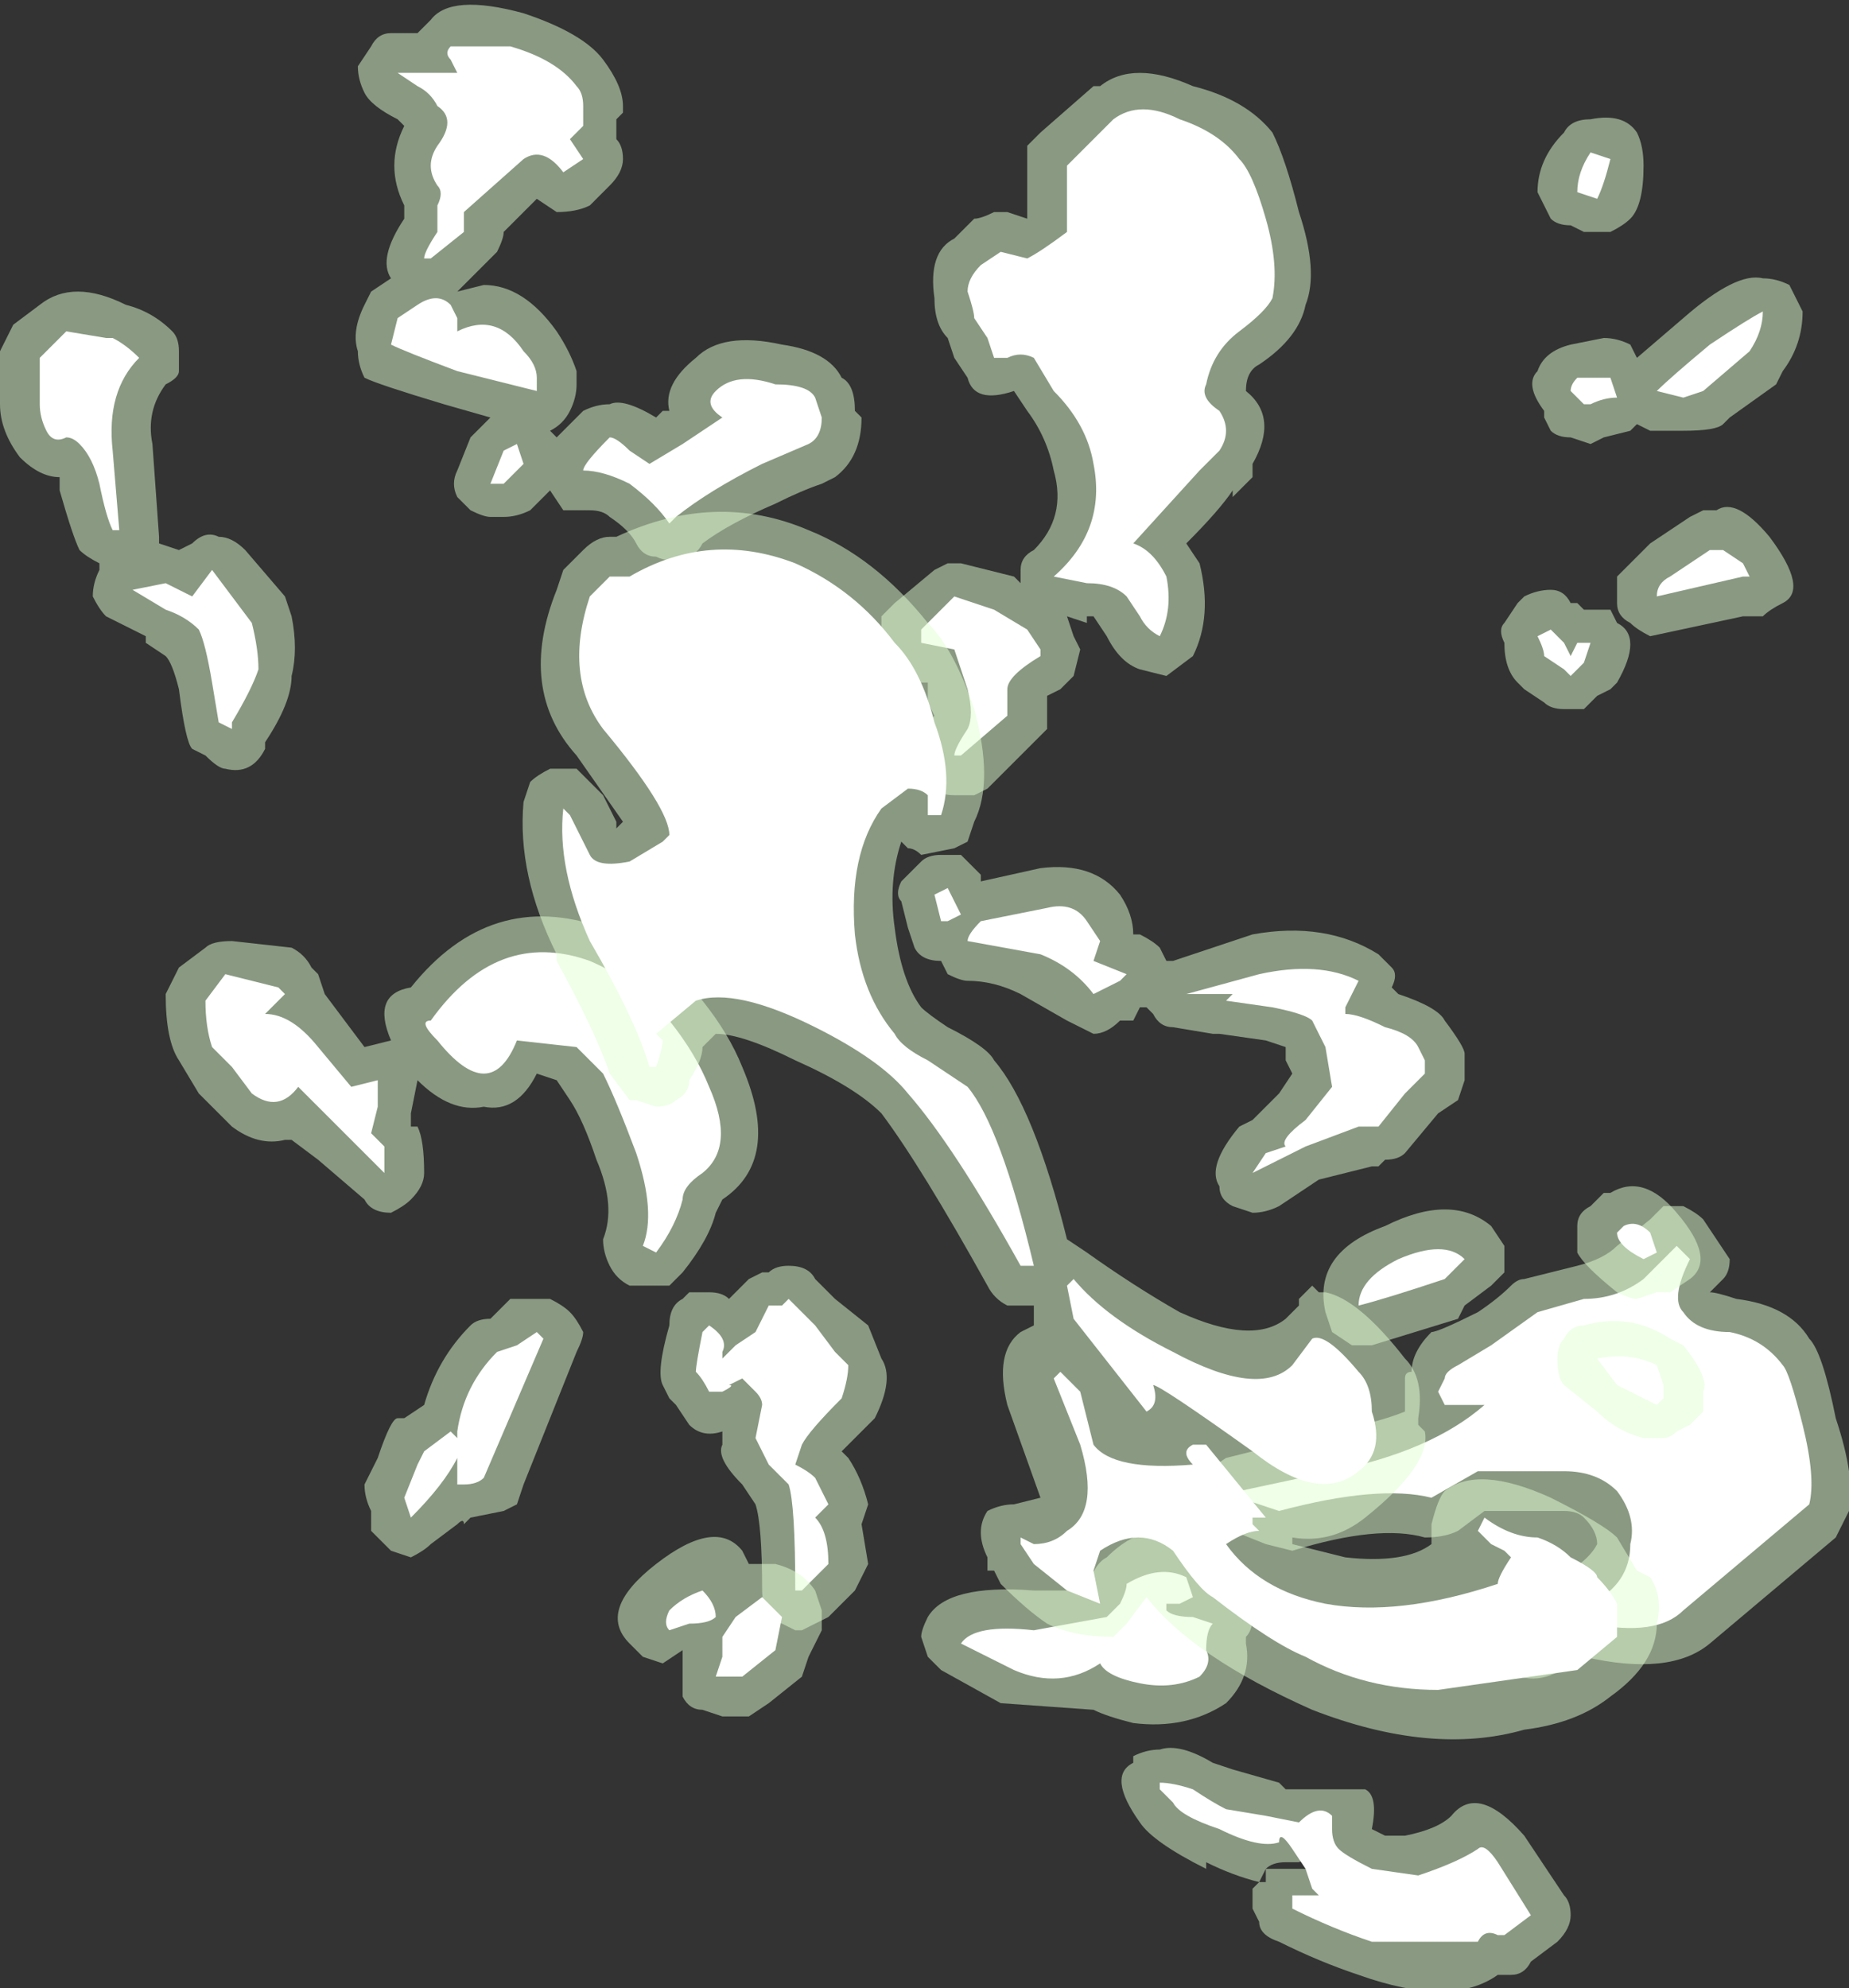 <?xml version="1.0" encoding="UTF-8" standalone="no"?>
<svg xmlns:ffdec="https://www.free-decompiler.com/flash" xmlns:xlink="http://www.w3.org/1999/xlink" ffdec:objectType="shape" height="15.0px" width="13.95px" xmlns="http://www.w3.org/2000/svg">
  <rect width="100%" height="100%" fill="#333333" stroke="none"/>
  <g transform="matrix(1.0, 0.0, 0.0, 1.0, 5.85, 9.85)">
    <path d="M-4.1 -2.75 L-3.65 -2.7 Q-3.55 -2.65 -3.5 -2.55 L-3.45 -2.5 -3.4 -2.35 -3.1 -1.95 -2.9 -2.0 Q-3.05 -2.35 -2.75 -2.4 -2.15 -3.15 -1.3 -2.85 -0.85 -2.7 -0.55 -2.3 -0.35 -2.05 -0.25 -1.8 0.05 -1.1 -0.4 -0.8 L-0.45 -0.7 Q-0.5 -0.5 -0.7 -0.25 L-0.8 -0.15 -1.1 -0.15 Q-1.2 -0.2 -1.25 -0.3 -1.3 -0.4 -1.3 -0.5 -1.2 -0.75 -1.35 -1.1 -1.45 -1.4 -1.55 -1.55 L-1.65 -1.7 -1.8 -1.75 Q-1.95 -1.45 -2.2 -1.5 -2.45 -1.45 -2.7 -1.7 L-2.75 -1.45 -2.75 -1.35 -2.7 -1.35 Q-2.65 -1.25 -2.65 -1.0 -2.65 -0.9 -2.75 -0.8 -2.8 -0.75 -2.9 -0.7 -3.05 -0.7 -3.1 -0.8 L-3.45 -1.1 -3.65 -1.25 -3.7 -1.25 Q-3.9 -1.2 -4.1 -1.35 L-4.35 -1.6 -4.5 -1.85 Q-4.6 -2.0 -4.6 -2.35 L-4.5 -2.55 -4.3 -2.7 Q-4.25 -2.75 -4.1 -2.75 M-5.75 -7.4 L-5.55 -7.55 Q-5.3 -7.75 -4.9 -7.55 -4.7 -7.5 -4.55 -7.35 -4.5 -7.3 -4.5 -7.2 -4.5 -7.15 -4.5 -7.05 -4.5 -7.0 -4.6 -6.95 -4.75 -6.75 -4.7 -6.5 L-4.65 -5.8 -4.65 -5.75 -4.5 -5.7 -4.4 -5.75 Q-4.3 -5.85 -4.2 -5.8 -4.1 -5.8 -4.0 -5.7 L-3.7 -5.35 -3.65 -5.2 Q-3.6 -4.95 -3.65 -4.75 -3.65 -4.55 -3.85 -4.25 L-3.85 -4.2 Q-3.95 -4.0 -4.15 -4.05 -4.2 -4.05 -4.3 -4.15 L-4.4 -4.2 Q-4.45 -4.25 -4.5 -4.65 -4.55 -4.85 -4.6 -4.9 L-4.75 -5.0 -4.75 -5.05 -5.05 -5.2 Q-5.1 -5.25 -5.15 -5.35 -5.15 -5.45 -5.1 -5.55 L-5.1 -5.6 Q-5.2 -5.65 -5.25 -5.7 -5.3 -5.8 -5.4 -6.15 L-5.4 -6.25 Q-5.55 -6.25 -5.7 -6.4 -5.85 -6.6 -5.85 -6.8 L-5.85 -7.2 Q-5.8 -7.3 -5.75 -7.4 M3.95 4.2 L3.85 4.2 Q3.75 4.2 3.7 4.25 L4.0 4.25 4.05 4.15 3.95 4.2 M3.55 2.5 L3.55 2.55 Q3.6 2.8 3.4 3.0 3.1 3.2 2.7 3.15 2.5 3.1 2.4 3.05 L1.7 3.0 1.25 2.75 1.15 2.65 1.1 2.5 Q1.1 2.45 1.15 2.35 1.3 2.1 1.95 2.15 L2.35 2.15 Q2.4 1.95 2.5 1.9 2.85 1.55 3.25 1.8 3.3 1.85 3.35 1.95 L3.4 2.1 3.5 2.2 3.6 2.35 Q3.6 2.45 3.55 2.5 M5.95 4.45 Q6.0 4.5 6.0 4.6 6.0 4.7 5.9 4.8 L5.7 4.95 Q5.65 5.05 5.55 5.05 L5.45 5.05 Q5.1 5.3 4.4 5.05 4.1 4.95 3.8 4.8 3.65 4.75 3.65 4.65 L3.6 4.55 Q3.6 4.5 3.6 4.4 L3.65 4.35 3.7 4.35 3.7 4.25 3.65 4.35 Q3.45 4.3 3.25 4.2 L3.25 4.25 Q2.85 4.05 2.75 3.9 2.5 3.55 2.7 3.45 L2.7 3.4 Q2.8 3.35 2.9 3.35 3.05 3.3 3.3 3.45 L3.45 3.5 3.8 3.6 3.85 3.65 4.45 3.65 Q4.55 3.7 4.5 3.95 L4.6 4.0 4.75 4.0 Q5.0 3.95 5.1 3.85 5.3 3.6 5.65 4.0 L5.95 4.45 M5.55 -0.15 Q5.6 -0.2 5.65 -0.2 L6.05 -0.3 Q6.25 -0.35 6.35 -0.45 L6.6 -0.65 6.7 -0.75 6.85 -0.75 Q6.95 -0.7 7.0 -0.65 L7.2 -0.35 Q7.2 -0.25 7.15 -0.2 L7.05 -0.1 Q7.1 -0.1 7.25 -0.05 7.65 0.0 7.8 0.25 7.9 0.35 8.0 0.85 8.15 1.3 8.1 1.55 L8.0 1.75 7.05 2.55 Q6.75 2.8 6.1 2.65 L6.05 2.65 6.0 2.7 Q5.75 2.9 5.5 2.75 5.4 2.7 5.35 2.65 5.3 2.55 5.35 2.45 5.35 2.35 5.4 2.25 5.55 2.2 5.6 2.15 L5.9 2.15 5.9 2.1 Q5.95 2.05 6.0 2.0 6.15 1.9 6.2 1.8 6.2 1.7 6.1 1.6 6.05 1.55 5.95 1.55 L5.35 1.55 5.15 1.7 Q5.05 1.75 4.9 1.75 4.55 1.65 3.9 1.85 L3.7 1.8 3.45 1.7 3.3 1.6 Q3.2 1.55 3.2 1.45 L3.2 1.4 Q3.2 1.3 3.25 1.25 L3.4 1.15 4.2 0.95 4.15 0.95 Q4.5 0.9 4.75 0.8 L4.75 0.7 Q4.75 0.65 4.75 0.55 4.75 0.5 4.8 0.5 4.8 0.35 4.95 0.2 5.0 0.2 5.3 0.05 5.45 -0.05 5.55 -0.15 M4.6 -0.6 Q5.1 -0.85 5.4 -0.6 L5.5 -0.45 5.5 -0.25 5.4 -0.15 5.2 0.0 5.15 0.1 4.5 0.3 4.35 0.3 4.2 0.2 4.15 0.05 Q4.05 -0.4 4.6 -0.6 M0.1 -0.3 Q0.25 -0.3 0.3 -0.2 0.35 -0.15 0.45 -0.05 L0.7 0.15 0.8 0.4 Q0.9 0.55 0.75 0.85 L0.5 1.1 0.55 1.15 Q0.65 1.3 0.7 1.5 L0.65 1.65 0.7 1.95 0.6 2.15 0.4 2.35 0.2 2.45 0.15 2.45 Q0.05 2.4 -0.05 2.35 -0.1 2.25 -0.1 2.15 -0.1 1.65 -0.15 1.5 L-0.25 1.35 Q-0.45 1.15 -0.4 1.05 L-0.4 0.95 Q-0.55 1.0 -0.65 0.9 L-0.75 0.75 -0.8 0.7 -0.85 0.6 Q-0.9 0.5 -0.8 0.15 -0.8 0.0 -0.7 -0.05 L-0.65 -0.1 -0.5 -0.1 Q-0.4 -0.1 -0.35 -0.05 L-0.2 -0.2 -0.1 -0.25 -0.05 -0.25 Q0.0 -0.3 0.1 -0.3 M2.6 -3.1 Q2.7 -2.95 2.7 -2.8 L2.75 -2.8 Q2.85 -2.75 2.9 -2.7 L2.95 -2.6 3.0 -2.6 3.6 -2.8 Q4.15 -2.9 4.55 -2.65 L4.65 -2.55 Q4.7 -2.5 4.65 -2.4 L4.7 -2.35 Q5.0 -2.25 5.05 -2.15 5.2 -1.95 5.2 -1.9 L5.2 -1.7 5.15 -1.55 5.0 -1.45 4.75 -1.15 Q4.7 -1.1 4.6 -1.1 L4.55 -1.05 4.5 -1.05 4.1 -0.95 3.8 -0.75 Q3.7 -0.7 3.6 -0.7 L3.45 -0.75 Q3.35 -0.8 3.35 -0.9 3.25 -1.05 3.5 -1.35 L3.6 -1.4 3.8 -1.6 3.9 -1.75 3.85 -1.85 3.85 -1.95 3.7 -2.0 3.35 -2.05 3.3 -2.05 3.0 -2.1 Q2.9 -2.1 2.85 -2.2 L2.8 -2.25 2.75 -2.25 2.7 -2.15 2.6 -2.15 Q2.5 -2.05 2.4 -2.05 2.3 -2.1 2.2 -2.15 L1.85 -2.35 Q1.65 -2.45 1.45 -2.45 1.4 -2.45 1.3 -2.5 L1.25 -2.6 Q1.1 -2.6 1.05 -2.7 L1.0 -2.85 0.95 -3.05 Q0.9 -3.1 0.95 -3.2 L1.1 -3.35 Q1.15 -3.4 1.25 -3.4 L1.4 -3.4 1.55 -3.25 1.55 -3.2 2.0 -3.3 Q2.4 -3.35 2.6 -3.1 M0.35 -6.2 Q0.2 -6.15 0.0 -6.05 -0.35 -5.9 -0.55 -5.75 -0.6 -5.65 -0.7 -5.65 -0.8 -5.6 -0.9 -5.65 -1.0 -5.65 -1.05 -5.75 -1.1 -5.85 -1.25 -5.95 -1.3 -6.0 -1.4 -6.0 L-1.6 -6.0 -1.7 -6.15 -1.85 -6.0 Q-1.95 -5.95 -2.05 -5.95 L-2.15 -5.95 Q-2.2 -5.95 -2.3 -6.0 -2.35 -6.05 -2.4 -6.1 -2.45 -6.2 -2.4 -6.3 L-2.3 -6.55 -2.15 -6.7 -2.5 -6.8 Q-3.0 -6.95 -3.1 -7.0 -3.15 -7.1 -3.15 -7.2 -3.2 -7.35 -3.1 -7.55 L-3.05 -7.65 -2.9 -7.75 Q-3.0 -7.9 -2.8 -8.2 L-2.8 -8.3 Q-2.95 -8.6 -2.8 -8.9 L-2.85 -8.95 Q-3.05 -9.05 -3.1 -9.15 -3.15 -9.25 -3.15 -9.35 L-3.05 -9.5 Q-3.0 -9.6 -2.9 -9.6 L-2.7 -9.6 -2.6 -9.7 Q-2.45 -9.9 -1.9 -9.75 -1.45 -9.6 -1.3 -9.4 -1.15 -9.2 -1.15 -9.05 L-1.15 -9.0 -1.2 -8.95 -1.2 -8.8 Q-1.15 -8.75 -1.15 -8.65 -1.15 -8.55 -1.25 -8.45 L-1.4 -8.3 Q-1.5 -8.25 -1.65 -8.25 L-1.8 -8.35 -2.05 -8.1 Q-2.05 -8.05 -2.1 -7.95 L-2.4 -7.65 -2.2 -7.7 Q-1.9 -7.7 -1.65 -7.35 -1.55 -7.2 -1.5 -7.05 L-1.5 -6.95 Q-1.5 -6.85 -1.55 -6.75 -1.6 -6.65 -1.7 -6.6 L-1.65 -6.55 -1.45 -6.75 Q-1.35 -6.8 -1.25 -6.8 -1.15 -6.85 -0.9 -6.7 L-0.85 -6.75 -0.8 -6.75 Q-0.85 -6.95 -0.6 -7.15 -0.4 -7.35 0.05 -7.25 0.4 -7.2 0.5 -7.0 0.6 -6.95 0.6 -6.75 L0.65 -6.7 Q0.65 -6.4 0.45 -6.25 L0.35 -6.2 M2.4 -9.2 L2.45 -9.2 Q2.7 -9.4 3.15 -9.2 3.55 -9.1 3.75 -8.85 3.85 -8.65 3.95 -8.25 4.1 -7.8 4.0 -7.55 3.95 -7.3 3.65 -7.1 3.55 -7.05 3.55 -6.9 3.8 -6.7 3.6 -6.35 L3.6 -6.25 3.45 -6.1 3.45 -6.15 Q3.35 -6.0 3.1 -5.75 L3.2 -5.6 Q3.3 -5.2 3.15 -4.9 L2.95 -4.75 2.75 -4.8 Q2.6 -4.85 2.5 -5.05 L2.4 -5.2 2.35 -5.2 2.35 -5.15 2.2 -5.2 2.25 -5.05 2.3 -4.95 2.25 -4.75 2.15 -4.65 2.05 -4.6 2.05 -4.35 1.6 -3.9 1.5 -3.85 1.35 -3.85 Q1.25 -3.85 1.2 -3.9 L1.1 -4.0 Q0.95 -4.15 1.2 -4.45 L1.15 -4.55 1.15 -4.7 1.05 -4.7 0.9 -4.8 Q0.8 -4.9 0.8 -5.05 L0.8 -5.2 Q0.85 -5.25 0.9 -5.3 L1.2 -5.55 1.3 -5.6 1.4 -5.6 1.8 -5.5 1.85 -5.45 1.85 -5.55 Q1.85 -5.65 1.95 -5.7 2.2 -5.95 2.1 -6.3 2.05 -6.55 1.9 -6.75 L1.8 -6.9 Q1.5 -6.8 1.45 -7.0 L1.35 -7.15 1.3 -7.3 Q1.2 -7.4 1.2 -7.6 1.15 -7.95 1.35 -8.05 L1.5 -8.2 Q1.55 -8.2 1.65 -8.25 L1.75 -8.25 1.9 -8.2 1.9 -8.75 2.0 -8.85 2.4 -9.2" fill="#e1ffd2" fill-opacity="0.502" fill-rule="evenodd" stroke="none"/>
    <path d="M-1.4 -2.6 Q-1.05 -2.45 -0.8 -2.15 -0.6 -1.9 -0.5 -1.65 -0.3 -1.2 -0.55 -1.0 -0.7 -0.9 -0.7 -0.8 -0.75 -0.6 -0.9 -0.4 L-1.0 -0.45 Q-0.9 -0.7 -1.05 -1.15 -1.2 -1.55 -1.3 -1.75 L-1.5 -1.95 -1.95 -2.0 Q-2.15 -1.5 -2.55 -2.0 -2.7 -2.15 -2.6 -2.15 -2.1 -2.85 -1.4 -2.6 M-3.7 -2.35 L-3.85 -2.2 Q-3.65 -2.2 -3.45 -1.95 L-3.2 -1.65 -3.0 -1.7 -3.0 -1.5 -3.05 -1.3 -2.95 -1.2 -2.95 -1.0 -3.6 -1.65 Q-3.75 -1.45 -3.95 -1.6 L-4.1 -1.8 -4.25 -1.95 Q-4.3 -2.1 -4.3 -2.3 L-4.15 -2.5 -3.75 -2.4 -3.7 -2.35 M-4.6 -5.45 L-4.4 -5.35 -4.25 -5.55 -3.95 -5.15 Q-3.9 -4.95 -3.9 -4.8 -3.95 -4.65 -4.1 -4.4 L-4.1 -4.35 -4.2 -4.4 -4.25 -4.7 Q-4.3 -5.0 -4.35 -5.1 -4.45 -5.2 -4.6 -5.25 L-4.85 -5.4 -4.6 -5.45 M-1.9 -6.35 L-2.05 -6.2 -2.15 -6.2 -2.05 -6.45 -1.95 -6.5 -1.9 -6.35 M-2.45 -7.55 L-2.4 -7.45 -2.4 -7.35 Q-2.1 -7.5 -1.9 -7.2 -1.8 -7.1 -1.8 -7.0 L-1.8 -6.9 -2.4 -7.05 Q-2.8 -7.2 -2.9 -7.25 L-2.85 -7.45 -2.7 -7.55 Q-2.55 -7.65 -2.45 -7.55 M-2.7 -9.3 L-2.4 -9.3 -2.45 -9.4 Q-2.5 -9.45 -2.45 -9.5 L-2.0 -9.5 Q-1.65 -9.4 -1.5 -9.2 -1.45 -9.15 -1.45 -9.05 L-1.45 -8.9 -1.55 -8.8 -1.45 -8.65 -1.6 -8.55 Q-1.75 -8.75 -1.9 -8.65 L-2.35 -8.25 -2.35 -8.1 -2.6 -7.9 -2.65 -7.9 Q-2.65 -7.95 -2.55 -8.1 L-2.55 -8.3 Q-2.5 -8.4 -2.55 -8.45 -2.65 -8.6 -2.55 -8.75 -2.4 -8.95 -2.55 -9.05 -2.6 -9.15 -2.7 -9.2 L-2.85 -9.3 -2.7 -9.3 M-5.55 -7.15 L-5.35 -7.35 -5.05 -7.3 -5.0 -7.3 Q-4.9 -7.25 -4.8 -7.15 -5.05 -6.9 -5.0 -6.45 L-4.95 -5.85 -5.0 -5.85 Q-5.05 -5.95 -5.1 -6.2 -5.15 -6.4 -5.25 -6.5 -5.3 -6.55 -5.35 -6.55 -5.45 -6.5 -5.5 -6.6 -5.55 -6.7 -5.55 -6.8 L-5.55 -7.15 M5.5 4.75 L5.45 4.75 Q5.35 4.7 5.3 4.8 L4.5 4.8 Q4.2 4.7 3.9 4.55 L3.9 4.45 4.1 4.45 4.05 4.4 4.0 4.25 3.9 4.1 Q3.8 3.95 3.8 4.05 3.65 4.1 3.35 3.95 3.05 3.85 3.0 3.75 L2.9 3.65 2.9 3.6 Q3.0 3.6 3.15 3.65 3.3 3.75 3.4 3.8 L3.7 3.85 3.95 3.9 Q4.1 3.75 4.2 3.85 L4.2 3.95 Q4.2 4.05 4.25 4.1 4.3 4.15 4.5 4.25 L4.85 4.3 Q5.15 4.2 5.3 4.1 5.35 4.05 5.45 4.2 L5.7 4.6 5.5 4.75 M0.4 1.5 L0.3 1.6 Q0.4 1.7 0.4 1.95 L0.2 2.15 0.15 2.15 Q0.15 1.5 0.1 1.35 L-0.05 1.2 -0.15 1.0 -0.1 0.75 Q-0.1 0.7 -0.15 0.65 L-0.25 0.55 -0.35 0.6 Q-0.3 0.6 -0.4 0.65 L-0.5 0.65 Q-0.55 0.55 -0.6 0.5 -0.6 0.45 -0.55 0.2 L-0.5 0.15 Q-0.35 0.25 -0.4 0.35 L-0.4 0.4 -0.3 0.3 -0.15 0.2 -0.05 0.0 0.05 0.0 0.1 -0.05 0.3 0.15 0.45 0.35 0.55 0.45 Q0.55 0.55 0.5 0.7 0.25 0.95 0.2 1.05 L0.15 1.2 Q0.25 1.25 0.3 1.3 L0.4 1.5 M5.6 2.5 L5.7 2.45 5.85 2.45 Q5.7 2.55 5.6 2.5 M3.05 2.25 L2.95 2.25 2.95 2.3 Q3.0 2.35 3.15 2.35 L3.3 2.4 Q3.25 2.45 3.25 2.6 3.3 2.7 3.2 2.8 3.0 2.9 2.75 2.85 2.5 2.8 2.45 2.7 2.15 2.9 1.8 2.75 L1.4 2.55 Q1.5 2.4 1.95 2.45 L2.5 2.35 2.6 2.25 Q2.65 2.15 2.65 2.1 2.9 1.95 3.1 2.05 L3.15 2.2 3.05 2.25 M6.55 -0.2 L6.8 -0.45 6.9 -0.35 Q6.75 -0.05 6.85 0.05 6.95 0.2 7.2 0.2 7.45 0.25 7.6 0.45 7.65 0.5 7.75 0.9 7.85 1.3 7.8 1.5 L6.85 2.3 Q6.65 2.5 6.15 2.4 6.1 2.35 6.15 2.25 6.45 2.1 6.45 1.8 6.5 1.6 6.35 1.4 6.2 1.25 5.95 1.25 L5.3 1.25 4.95 1.45 Q4.55 1.35 3.8 1.55 L3.5 1.45 3.5 1.4 4.2 1.25 Q4.95 1.1 5.35 0.75 L5.05 0.75 5.0 0.65 5.05 0.55 Q5.05 0.5 5.15 0.45 L5.4 0.3 5.75 0.05 6.1 -0.05 Q6.35 -0.05 6.55 -0.2 M4.7 -0.35 Q5.05 -0.5 5.2 -0.35 L5.05 -0.2 Q4.6 -0.05 4.4 0.0 4.4 -0.2 4.7 -0.35 M4.85 -1.95 L4.9 -1.85 Q4.9 -1.8 4.9 -1.75 L4.75 -1.6 4.55 -1.35 4.4 -1.35 4.0 -1.2 3.6 -1.0 3.7 -1.15 3.85 -1.2 Q3.8 -1.25 4.0 -1.4 L4.2 -1.65 4.15 -1.95 4.05 -2.15 Q4.0 -2.2 3.75 -2.25 L3.4 -2.3 3.45 -2.35 3.1 -2.35 3.65 -2.5 Q4.1 -2.6 4.4 -2.45 L4.3 -2.25 4.3 -2.2 Q4.4 -2.2 4.6 -2.1 4.8 -2.05 4.85 -1.95 M1.3 -3.15 L1.4 -2.95 1.3 -2.9 1.25 -2.9 1.2 -3.1 1.3 -3.15 M2.35 -2.9 L2.45 -2.75 2.4 -2.6 2.65 -2.5 2.6 -2.45 2.4 -2.35 Q2.25 -2.55 2.0 -2.65 L1.45 -2.75 Q1.45 -2.8 1.55 -2.9 L2.05 -3.0 Q2.25 -3.05 2.35 -2.9 M1.45 -4.65 L1.35 -4.95 1.1 -5.0 1.1 -5.1 1.35 -5.35 Q1.5 -5.3 1.65 -5.25 L1.9 -5.1 2.0 -4.95 2.0 -4.9 Q1.75 -4.75 1.75 -4.65 L1.75 -4.45 1.4 -4.15 1.35 -4.15 Q1.35 -4.2 1.45 -4.35 1.5 -4.45 1.45 -4.65 M0.3 -6.85 L0.35 -6.7 Q0.35 -6.55 0.25 -6.5 L-0.1 -6.35 Q-0.5 -6.15 -0.75 -5.95 L-0.8 -5.9 Q-0.9 -6.05 -1.1 -6.2 -1.3 -6.3 -1.45 -6.3 -1.45 -6.35 -1.25 -6.55 -1.2 -6.55 -1.1 -6.45 L-0.95 -6.35 -0.7 -6.5 -0.4 -6.7 Q-0.55 -6.8 -0.45 -6.9 -0.3 -7.05 0.0 -6.95 0.25 -6.95 0.3 -6.85 M2.2 -8.1 L2.2 -8.6 2.55 -8.95 Q2.75 -9.1 3.05 -8.95 3.35 -8.85 3.5 -8.65 3.6 -8.55 3.7 -8.2 3.8 -7.85 3.75 -7.6 3.7 -7.5 3.5 -7.35 3.3 -7.2 3.25 -6.95 3.2 -6.85 3.35 -6.75 3.45 -6.6 3.35 -6.45 L3.2 -6.3 2.7 -5.75 Q2.85 -5.7 2.95 -5.5 3.0 -5.25 2.9 -5.05 2.8 -5.1 2.75 -5.2 L2.65 -5.35 Q2.55 -5.45 2.35 -5.45 L2.1 -5.5 Q2.5 -5.85 2.4 -6.35 2.35 -6.65 2.1 -6.9 L1.95 -7.15 Q1.85 -7.2 1.75 -7.15 L1.65 -7.15 1.6 -7.3 1.5 -7.45 Q1.5 -7.5 1.45 -7.65 1.45 -7.75 1.55 -7.85 L1.7 -7.95 1.9 -7.9 Q2.0 -7.95 2.2 -8.1" fill="#ffffff" fill-rule="evenodd" stroke="none"/>
    <path d="M-1.75 -0.05 L-1.7 -0.05 Q-1.6 0.0 -1.55 0.05 -1.5 0.1 -1.45 0.2 -1.45 0.25 -1.5 0.35 L-1.9 1.35 -1.95 1.5 -2.05 1.55 -2.3 1.6 -2.35 1.65 Q-2.35 1.6 -2.4 1.65 L-2.6 1.8 Q-2.65 1.85 -2.75 1.9 L-2.9 1.85 -3.05 1.7 -3.05 1.55 Q-3.1 1.45 -3.1 1.35 L-3.0 1.15 Q-2.9 0.85 -2.85 0.85 L-2.8 0.85 -2.65 0.75 Q-2.55 0.4 -2.3 0.15 -2.25 0.1 -2.15 0.1 L-2.0 -0.05 -1.75 -0.05 M0.0 1.95 Q0.2 2.0 0.3 2.15 L0.35 2.3 0.35 2.45 0.25 2.65 0.2 2.8 -0.05 3.0 -0.2 3.1 -0.4 3.1 -0.55 3.05 Q-0.65 3.05 -0.7 2.95 L-0.7 2.6 -0.85 2.7 -1.0 2.65 -1.1 2.55 Q-1.35 2.3 -0.9 1.95 -0.45 1.6 -0.25 1.85 L-0.2 1.95 0.0 1.95 M6.75 0.25 L6.85 0.3 Q7.05 0.55 7.0 0.65 L7.0 0.8 6.9 0.9 6.8 0.95 Q6.75 1.0 6.7 1.0 L6.55 1.0 Q6.35 0.95 6.2 0.8 L5.95 0.6 Q5.9 0.55 5.9 0.4 5.9 0.3 5.95 0.25 6.0 0.15 6.1 0.15 6.45 0.05 6.75 0.25 M6.05 -0.6 Q6.05 -0.7 6.15 -0.75 L6.25 -0.85 6.3 -0.85 Q6.55 -1.0 6.8 -0.7 7.1 -0.35 6.9 -0.2 L6.75 -0.1 6.65 -0.1 6.5 -0.05 Q6.45 -0.05 6.35 -0.1 6.1 -0.3 6.05 -0.4 6.05 -0.5 6.05 -0.6 M7.0 -6.0 L7.1 -6.0 Q7.25 -6.1 7.5 -5.8 7.8 -5.4 7.6 -5.3 7.5 -5.25 7.45 -5.2 L7.3 -5.2 6.6 -5.05 Q6.5 -5.1 6.45 -5.15 6.35 -5.2 6.35 -5.3 6.35 -5.4 6.35 -5.5 6.45 -5.6 6.6 -5.75 L6.9 -5.95 7.0 -6.0 M0.25 -5.85 Q0.75 -5.65 1.15 -5.15 1.35 -4.95 1.5 -4.5 1.65 -3.95 1.5 -3.65 L1.45 -3.5 1.35 -3.45 1.1 -3.4 Q1.05 -3.45 1.0 -3.45 L0.95 -3.5 Q0.85 -3.2 0.9 -2.85 0.95 -2.45 1.1 -2.25 1.15 -2.2 1.3 -2.1 1.6 -1.95 1.65 -1.85 1.95 -1.5 2.2 -0.5 L2.35 -0.4 Q2.7 -0.15 3.05 0.05 3.6 0.3 3.85 0.1 L3.95 0.0 3.95 -0.05 4.05 -0.15 4.1 -0.1 4.15 -0.1 Q4.4 -0.05 4.75 0.4 4.9 0.55 4.85 0.85 L4.85 0.9 4.9 0.95 Q4.95 1.2 4.45 1.6 4.2 1.8 3.9 1.75 L3.9 1.8 4.3 1.9 Q4.75 1.95 4.95 1.8 L4.95 1.65 Q5.0 1.45 5.05 1.4 5.3 1.2 5.85 1.45 6.25 1.65 6.35 1.75 L6.5 2.0 6.6 2.05 Q6.7 2.2 6.65 2.4 6.65 2.7 6.3 2.95 6.05 3.15 5.65 3.2 4.95 3.4 4.05 3.05 3.15 2.65 2.8 2.2 L2.65 2.4 2.55 2.5 Q2.25 2.5 2.05 2.4 1.9 2.3 1.7 2.1 L1.65 2.0 1.6 2.0 1.6 1.9 Q1.5 1.7 1.6 1.55 1.7 1.5 1.8 1.5 L2.0 1.45 1.75 0.75 Q1.65 0.35 1.85 0.2 L1.95 0.15 1.95 0.0 1.75 0.0 Q1.65 -0.05 1.6 -0.15 1.1 -1.05 0.8 -1.45 0.6 -1.65 0.15 -1.85 -0.25 -2.05 -0.45 -2.05 L-0.55 -1.95 Q-0.55 -1.85 -0.65 -1.7 -0.65 -1.6 -0.75 -1.55 -0.8 -1.5 -0.9 -1.5 L-1.05 -1.55 -1.1 -1.55 -1.25 -1.75 Q-1.35 -2.05 -1.65 -2.6 L-1.65 -2.65 Q-1.95 -3.25 -1.9 -3.8 L-1.85 -3.95 Q-1.8 -4.0 -1.7 -4.05 -1.6 -4.05 -1.5 -4.05 L-1.3 -3.85 -1.2 -3.65 -1.2 -3.6 -1.15 -3.65 -1.5 -4.15 Q-1.95 -4.65 -1.65 -5.4 L-1.6 -5.55 -1.45 -5.7 Q-1.35 -5.8 -1.25 -5.8 L-1.2 -5.8 Q-0.45 -6.15 0.25 -5.85 M5.6 -4.7 Q5.5 -4.8 5.5 -5.0 5.45 -5.1 5.5 -5.15 L5.6 -5.3 5.65 -5.35 Q5.75 -5.4 5.85 -5.4 5.95 -5.4 6.0 -5.3 L6.05 -5.3 6.1 -5.25 6.3 -5.25 6.35 -5.15 Q6.55 -5.05 6.35 -4.7 L6.3 -4.65 6.2 -4.6 6.1 -4.5 5.95 -4.5 Q5.85 -4.5 5.8 -4.55 L5.65 -4.65 5.6 -4.7 M6.0 -7.25 L6.25 -7.3 Q6.35 -7.3 6.45 -7.25 L6.5 -7.15 6.85 -7.45 Q7.25 -7.8 7.45 -7.75 7.55 -7.75 7.65 -7.7 7.7 -7.6 7.75 -7.5 7.75 -7.25 7.6 -7.05 L7.55 -6.95 7.2 -6.7 7.15 -6.65 Q7.1 -6.6 6.85 -6.6 L6.6 -6.6 6.5 -6.65 6.45 -6.6 6.25 -6.55 6.15 -6.5 6.0 -6.55 Q5.9 -6.55 5.85 -6.6 L5.8 -6.7 5.8 -6.75 Q5.65 -6.95 5.75 -7.05 5.8 -7.2 6.0 -7.25 M6.15 -8.95 Q6.4 -9.0 6.5 -8.85 6.55 -8.75 6.55 -8.6 6.55 -8.3 6.45 -8.2 6.4 -8.15 6.3 -8.1 L6.1 -8.1 6.0 -8.15 Q5.9 -8.15 5.85 -8.2 5.8 -8.3 5.75 -8.4 5.75 -8.65 5.95 -8.85 6.0 -8.95 6.15 -8.95" fill="#e1ffd2" fill-opacity="0.502" fill-rule="evenodd" stroke="none"/>
    <path d="M-0.45 2.35 Q-0.5 2.4 -0.65 2.4 L-0.8 2.45 Q-0.85 2.4 -0.8 2.3 -0.7 2.2 -0.55 2.15 -0.45 2.25 -0.45 2.35 M-0.3 2.35 L-0.1 2.2 0.05 2.35 0.0 2.6 -0.25 2.8 -0.45 2.8 -0.4 2.65 Q-0.4 2.55 -0.4 2.5 L-0.3 2.35 M-1.8 0.2 L-1.75 0.25 -2.2 1.3 Q-2.25 1.35 -2.35 1.35 L-2.4 1.35 -2.4 1.15 Q-2.5 1.35 -2.75 1.6 L-2.8 1.45 -2.7 1.2 -2.65 1.1 -2.45 0.95 -2.4 1.0 -2.4 0.95 Q-2.35 0.6 -2.1 0.35 L-1.95 0.3 -1.8 0.2 M6.0 1.9 Q6.2 2.0 6.2 2.05 6.3 2.15 6.35 2.25 L6.35 2.5 6.05 2.75 5.0 2.9 Q4.45 2.9 4.0 2.65 3.75 2.55 3.3 2.2 3.2 2.15 3.0 1.85 2.75 1.65 2.45 1.85 L2.4 2.0 2.45 2.25 2.2 2.15 1.95 1.95 1.85 1.8 1.85 1.75 1.95 1.8 Q2.1 1.8 2.2 1.7 2.45 1.55 2.3 1.05 L2.1 0.55 2.15 0.5 2.3 0.65 2.4 1.05 Q2.55 1.25 3.15 1.2 3.05 1.1 3.15 1.05 L3.25 1.05 3.7 1.6 3.6 1.6 3.6 1.65 3.65 1.7 Q3.55 1.7 3.4 1.8 3.65 2.15 4.15 2.25 4.7 2.35 5.45 2.1 5.45 2.05 5.55 1.9 L5.5 1.85 5.4 1.8 5.3 1.7 5.35 1.6 Q5.55 1.75 5.75 1.75 5.9 1.8 6.0 1.9 M6.65 0.45 L6.7 0.6 6.7 0.7 6.65 0.75 6.35 0.6 6.2 0.4 Q6.45 0.35 6.65 0.45 M6.35 -0.55 L6.4 -0.6 Q6.5 -0.65 6.6 -0.55 L6.65 -0.4 6.55 -0.35 Q6.35 -0.45 6.35 -0.55 M6.15 -5.0 L6.1 -4.85 6.0 -4.75 5.95 -4.8 5.8 -4.9 Q5.8 -4.95 5.75 -5.05 L5.85 -5.1 5.95 -5.0 6.0 -4.9 6.05 -5.0 6.15 -5.0 M6.0 -6.9 Q6.0 -6.95 6.05 -7.0 L6.3 -7.0 6.35 -6.85 Q6.25 -6.85 6.15 -6.8 L6.1 -6.8 6.0 -6.9 M7.3 -5.6 L7.35 -5.5 7.3 -5.5 6.65 -5.35 Q6.65 -5.45 6.75 -5.5 L7.05 -5.7 7.15 -5.7 7.3 -5.6 M2.2 -0.15 L2.25 -0.2 Q2.5 0.1 3.0 0.35 3.65 0.7 3.9 0.45 L4.05 0.25 Q4.15 0.2 4.4 0.5 4.5 0.6 4.5 0.8 4.6 1.1 4.4 1.25 4.1 1.5 3.6 1.1 2.9 0.6 2.85 0.6 2.9 0.75 2.8 0.8 L2.25 0.1 2.2 -0.15 M0.9 -5.0 Q1.1 -4.8 1.2 -4.4 1.35 -4.0 1.25 -3.7 L1.15 -3.7 1.15 -3.85 Q1.1 -3.9 1.0 -3.9 L0.8 -3.75 Q0.55 -3.4 0.6 -2.8 0.65 -2.35 0.9 -2.05 0.95 -1.95 1.15 -1.85 L1.45 -1.65 Q1.7 -1.35 1.95 -0.3 L1.85 -0.3 Q1.35 -1.2 1.0 -1.6 0.8 -1.85 0.3 -2.1 -0.3 -2.4 -0.6 -2.3 L-0.9 -2.05 -0.85 -2.0 Q-0.85 -1.95 -0.9 -1.8 L-0.95 -1.8 Q-1.05 -2.15 -1.4 -2.75 -1.65 -3.3 -1.6 -3.75 L-1.55 -3.7 -1.4 -3.4 Q-1.35 -3.3 -1.1 -3.35 L-0.85 -3.5 -0.8 -3.55 Q-0.8 -3.75 -1.3 -4.35 -1.6 -4.75 -1.4 -5.35 L-1.25 -5.5 -1.1 -5.5 Q-0.5 -5.85 0.15 -5.6 0.6 -5.4 0.9 -5.0 M7.45 -7.5 Q7.45 -7.35 7.35 -7.2 L7.0 -6.9 6.85 -6.85 6.65 -6.9 Q6.75 -7.0 7.05 -7.25 7.35 -7.45 7.45 -7.5 M6.3 -8.65 Q6.25 -8.45 6.2 -8.35 L6.05 -8.4 Q6.05 -8.55 6.15 -8.7 L6.3 -8.65" fill="#ffffff" fill-rule="evenodd" stroke="none"/>
  </g>
</svg>
